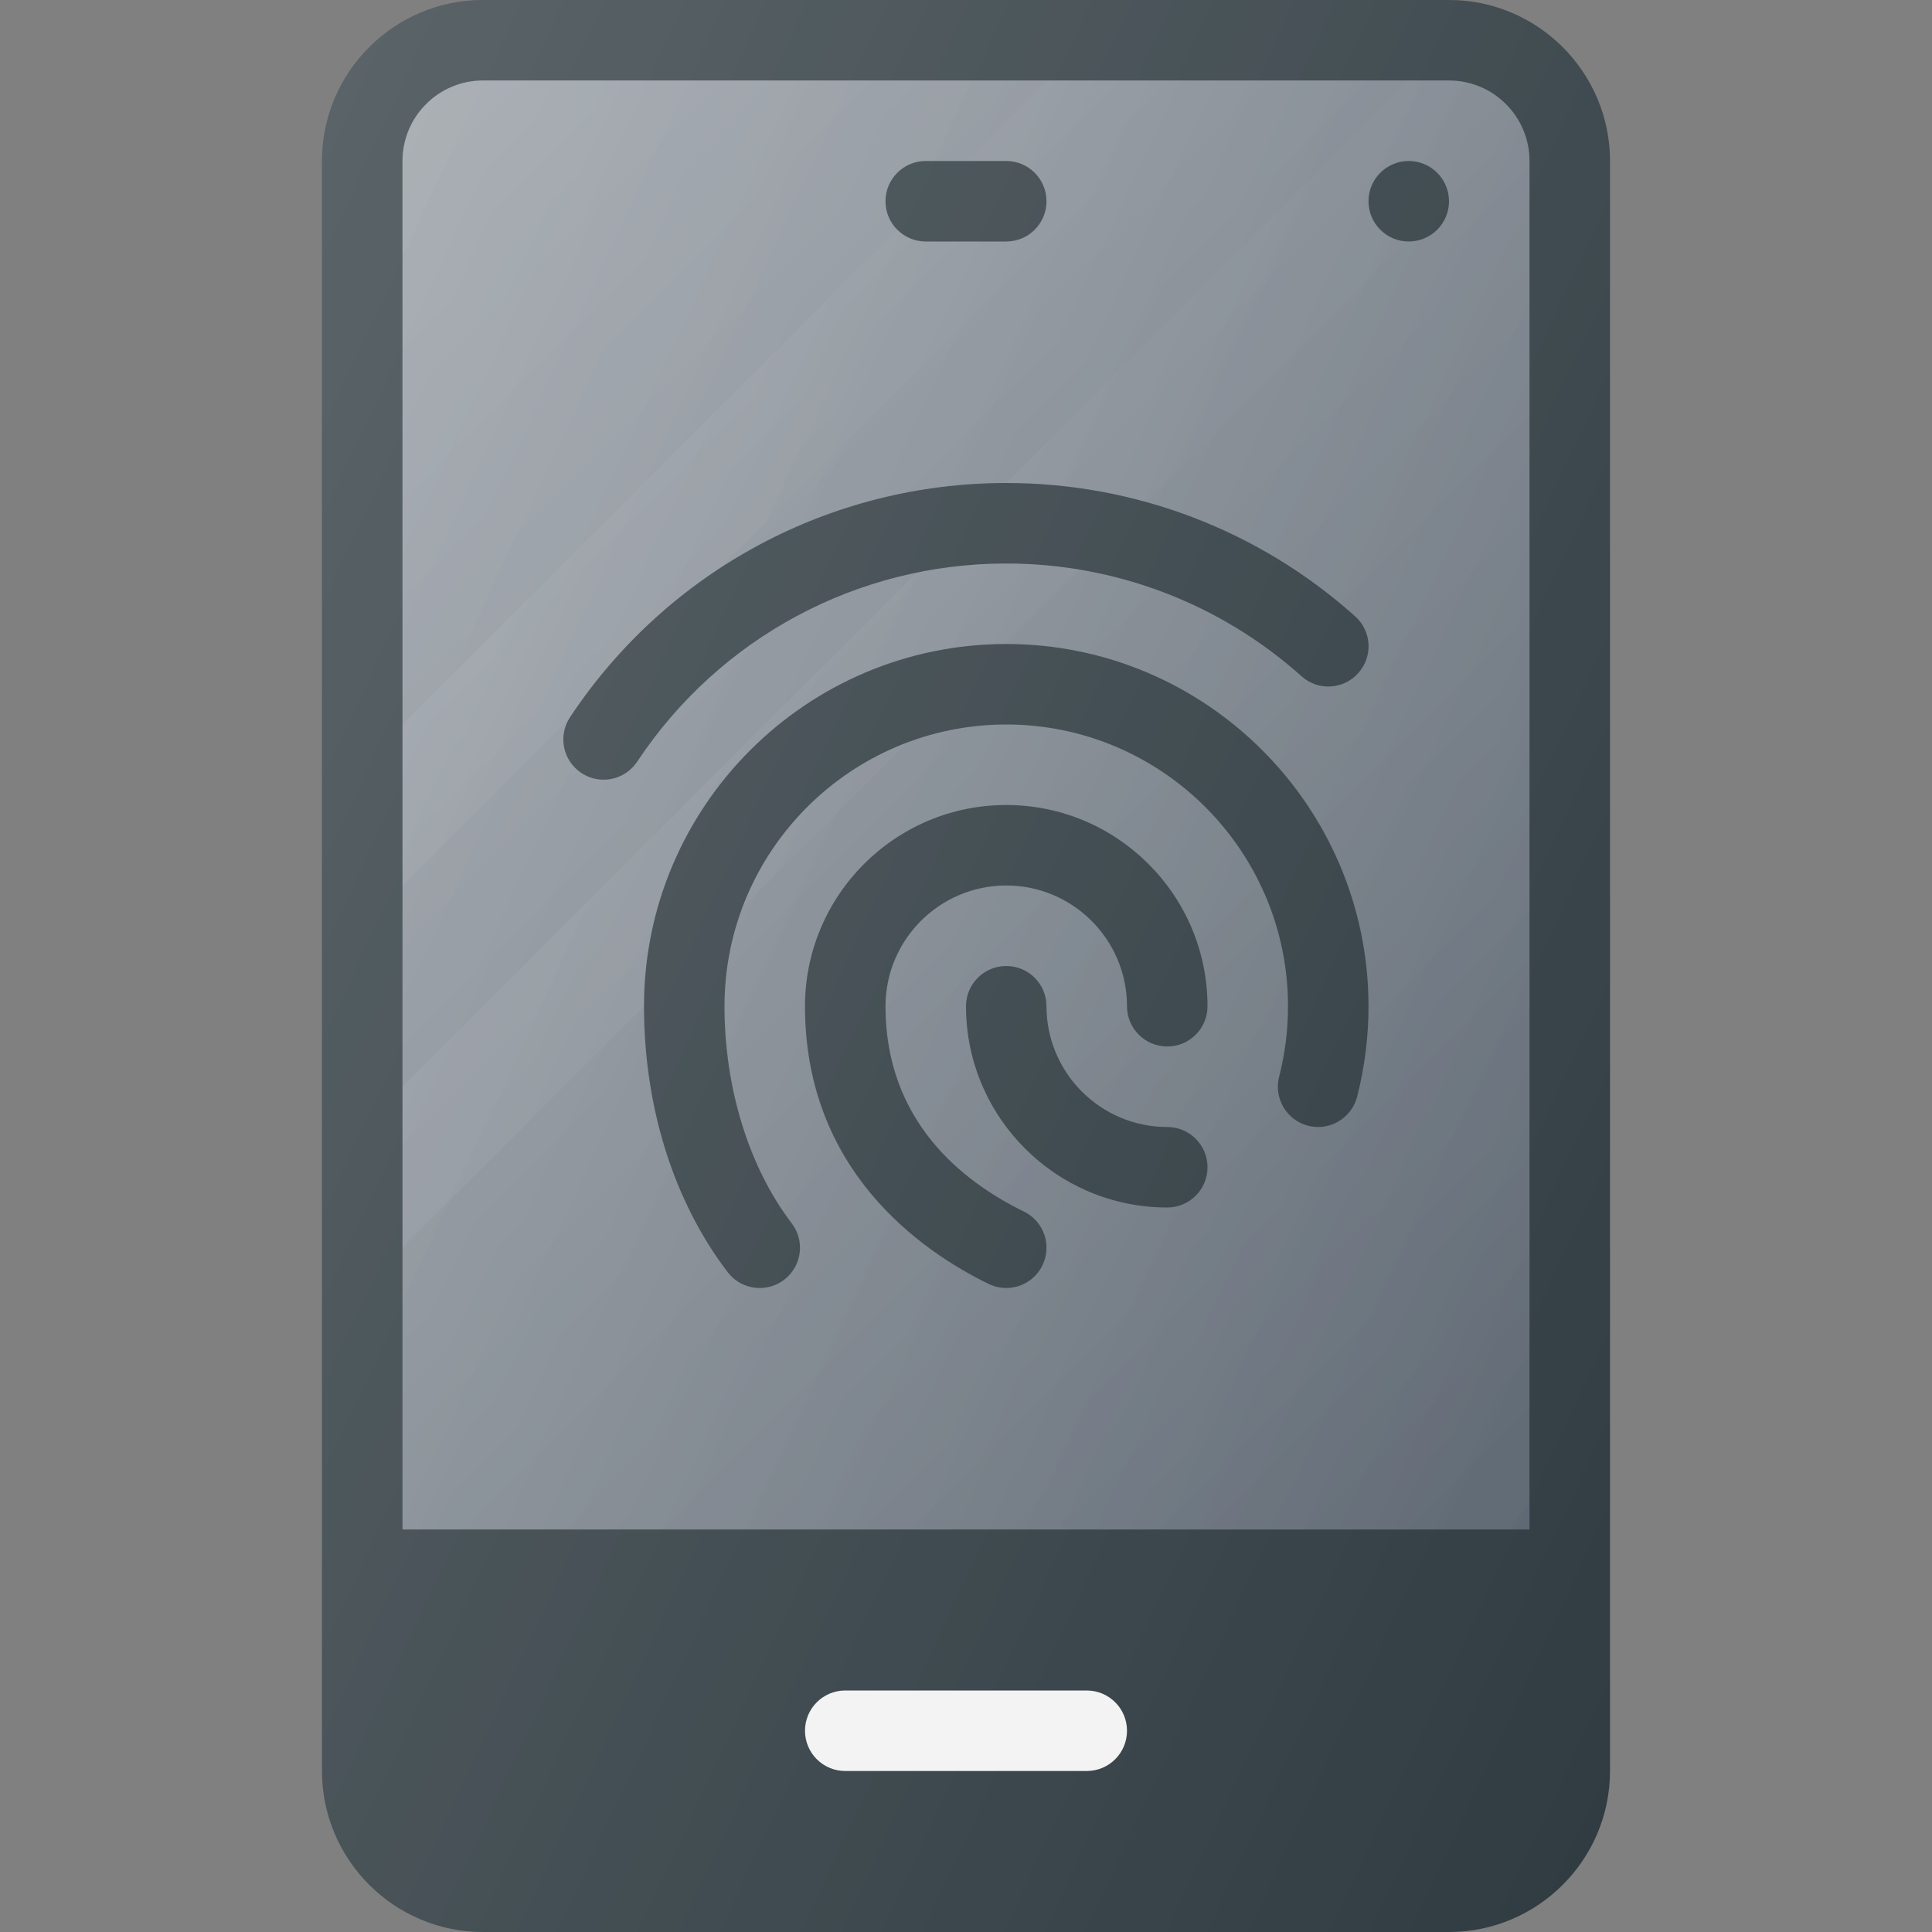 <?xml version="1.0" encoding="iso-8859-1"?>
<!-- Generator: Adobe Illustrator 19.0.0, SVG Export Plug-In . SVG Version: 6.00 Build 0)  -->
<svg xmlns="http://www.w3.org/2000/svg" xmlns:xlink="http://www.w3.org/1999/xlink" version="1.1" id="Capa_1" x="0px" y="0px" viewBox="0 0 512 512" style="enable-background:new 0 0 512 512;" xml:space="preserve">
<rect x="0" y="0" width="512" height="512" fill="#808080" stroke="none"/>
<path style="fill:#303C42;" d="M384,0H128c-23.521,0-42.667,19.146-42.667,42.667v426.667C85.333,492.854,104.479,512,128,512h256  c23.521,0,42.667-19.146,42.667-42.667V42.667C426.667,19.146,407.521,0,384,0z"/>
<g>
	<path id="SVGCleanerId_0" style="fill:#5C6671;" d="M128,21.333h256c11.771,0,21.333,9.563,21.333,21.333v362.667H106.667V42.667   C106.667,30.896,116.229,21.333,128,21.333z"/>
</g>
<g>
	
		<linearGradient id="SVGCleanerId_0_3_" gradientUnits="userSpaceOnUse" x1="-43.672" y1="640.484" x2="-25.576" y2="632.047" gradientTransform="matrix(21.333 0 0 -21.333 996.333 13791.667)">
		<stop offset="0" style="stop-color:#FFFFFF;stop-opacity:0.2"/>
		<stop offset="1" style="stop-color:#FFFFFF;stop-opacity:0"/>
	</linearGradient>
	<path id="SVGCleanerId_0_1_" style="fill:url(#SVGCleanerId_0_3_);" d="M128,21.333h256c11.771,0,21.333,9.563,21.333,21.333   v362.667H106.667V42.667C106.667,30.896,116.229,21.333,128,21.333z"/>
</g>
<g>
	
		<linearGradient id="SVGCleanerId_0_4_" gradientUnits="userSpaceOnUse" x1="-42.556" y1="644.046" x2="-26.851" y2="628.337" gradientTransform="matrix(21.333 0 0 -21.333 996.333 13791.667)">
		<stop offset="0" style="stop-color:#FFFFFF;stop-opacity:0.2"/>
		<stop offset="1" style="stop-color:#FFFFFF;stop-opacity:0"/>
	</linearGradient>
	<path id="SVGCleanerId_0_2_" style="fill:url(#SVGCleanerId_0_4_);" d="M128,21.333h256c11.771,0,21.333,9.563,21.333,21.333   v362.667H106.667V42.667C106.667,30.896,116.229,21.333,128,21.333z"/>
</g>
<linearGradient id="SVGID_1_" gradientUnits="userSpaceOnUse" x1="-39.664" y1="641.863" x2="-34.507" y2="639.462" gradientTransform="matrix(21.333 0 0 -21.333 996.333 13791.667)">
	<stop offset="0" style="stop-color:#FFFFFF;stop-opacity:0.05"/>
	<stop offset="1" style="stop-color:#FFFFFF;stop-opacity:0"/>
</linearGradient>
<polygon style="fill:url(#SVGID_1_);" points="106.667,192 277.333,21.333 320,21.333 106.667,234.667 "/>
<linearGradient id="SVGID_2_" gradientUnits="userSpaceOnUse" x1="-38.51" y1="639.828" x2="-31.651" y2="636.628" gradientTransform="matrix(21.333 0 0 -21.333 996.333 13791.667)">
	<stop offset="0" style="stop-color:#FFFFFF;stop-opacity:0.05"/>
	<stop offset="1" style="stop-color:#FFFFFF;stop-opacity:0"/>
</linearGradient>
<path style="fill:url(#SVGID_2_);" d="M384,21.333h-10.667L106.667,288v42.667L403.375,33.958  C400.026,26.552,392.641,21.333,384,21.333z"/>
<path style="fill:#303C42;" d="M245.333,64h21.333c5.896,0,10.667-4.771,10.667-10.667s-4.771-10.667-10.667-10.667h-21.333  c-5.896,0-10.667,4.771-10.667,10.667S239.438,64,245.333,64z"/>
<path style="fill:#F2F2F2;" d="M288,448h-64c-5.896,0-10.667,4.771-10.667,10.667c0,5.896,4.771,10.667,10.667,10.667h64  c5.896,0,10.667-4.771,10.667-10.667C298.667,452.771,293.896,448,288,448z"/>
<g>
	<circle style="fill:#303C42;" cx="373.333" cy="53.333" r="10.667"/>
	<path style="fill:#303C42;" d="M309.333,298.667c-17.646,0-32-14.354-32-32c0-5.896-4.771-10.667-10.667-10.667   c-5.896,0-10.667,4.771-10.667,10.667C256,296.083,279.917,320,309.333,320c5.896,0,10.667-4.771,10.667-10.667   S315.229,298.667,309.333,298.667z"/>
	<path style="fill:#303C42;" d="M266.667,213.333c-29.417,0-53.333,23.917-53.333,53.333c0,43.354,30.479,64.708,48.646,73.583   c1.521,0.729,3.104,1.083,4.688,1.083c3.938,0,7.729-2.208,9.583-5.979c2.583-5.292,0.396-11.688-4.896-14.271   c-16.729-8.167-36.688-24.25-36.688-54.417c0-17.646,14.354-32,32-32c17.646,0,32,14.354,32,32c0,5.896,4.771,10.667,10.667,10.667   S320,272.563,320,266.667C320,237.25,296.083,213.333,266.667,213.333z"/>
	<path style="fill:#303C42;" d="M266.667,170.667c-52.938,0-96,43.063-96,96c0,26.708,7.875,51.75,22.188,70.479   c2.104,2.75,5.271,4.188,8.479,4.188c2.271,0,4.542-0.708,6.479-2.188c4.688-3.583,5.583-10.271,2-14.958   C198.5,309.375,192,288.396,192,266.667C192,225.5,225.5,192,266.667,192s74.667,33.5,74.667,74.667   c0,6.313-0.792,12.604-2.354,18.688c-1.458,5.688,1.979,11.521,7.688,12.979c5.646,1.458,11.521-1.979,12.979-7.688   c2-7.792,3.021-15.875,3.021-23.979C362.667,213.729,319.604,170.667,266.667,170.667z"/>
	<path style="fill:#303C42;" d="M159.958,206.625c3.438,0,6.833-1.667,8.896-4.771c21.812-32.896,58.375-52.521,97.813-52.521   c28.917,0,56.708,10.604,78.25,29.875c4.354,3.938,11.104,3.583,15.042-0.833c3.938-4.375,3.563-11.125-0.833-15.042   C333.688,140.542,300.854,128,266.667,128c-46.604,0-89.813,23.208-115.604,62.063c-3.25,4.917-1.917,11.521,3,14.792   C155.875,206.042,157.917,206.625,159.958,206.625z"/>
</g>
<linearGradient id="SVGID_3_" gradientUnits="userSpaceOnUse" x1="-45.274" y1="639.414" x2="-24.132" y2="629.555" gradientTransform="matrix(21.333 0 0 -21.333 996.333 13791.667)">
	<stop offset="0" style="stop-color:#FFFFFF;stop-opacity:0.2"/>
	<stop offset="1" style="stop-color:#FFFFFF;stop-opacity:0"/>
</linearGradient>
<path style="fill:url(#SVGID_3_);" d="M384,0H128c-23.521,0-42.667,19.146-42.667,42.667v426.667  C85.333,492.854,104.479,512,128,512h256c23.521,0,42.667-19.146,42.667-42.667V42.667C426.667,19.146,407.521,0,384,0z"/>
<g>
</g>
<g>
</g>
<g>
</g>
<g>
</g>
<g>
</g>
<g>
</g>
<g>
</g>
<g>
</g>
<g>
</g>
<g>
</g>
<g>
</g>
<g>
</g>
<g>
</g>
<g>
</g>
<g>
</g>
</svg>

